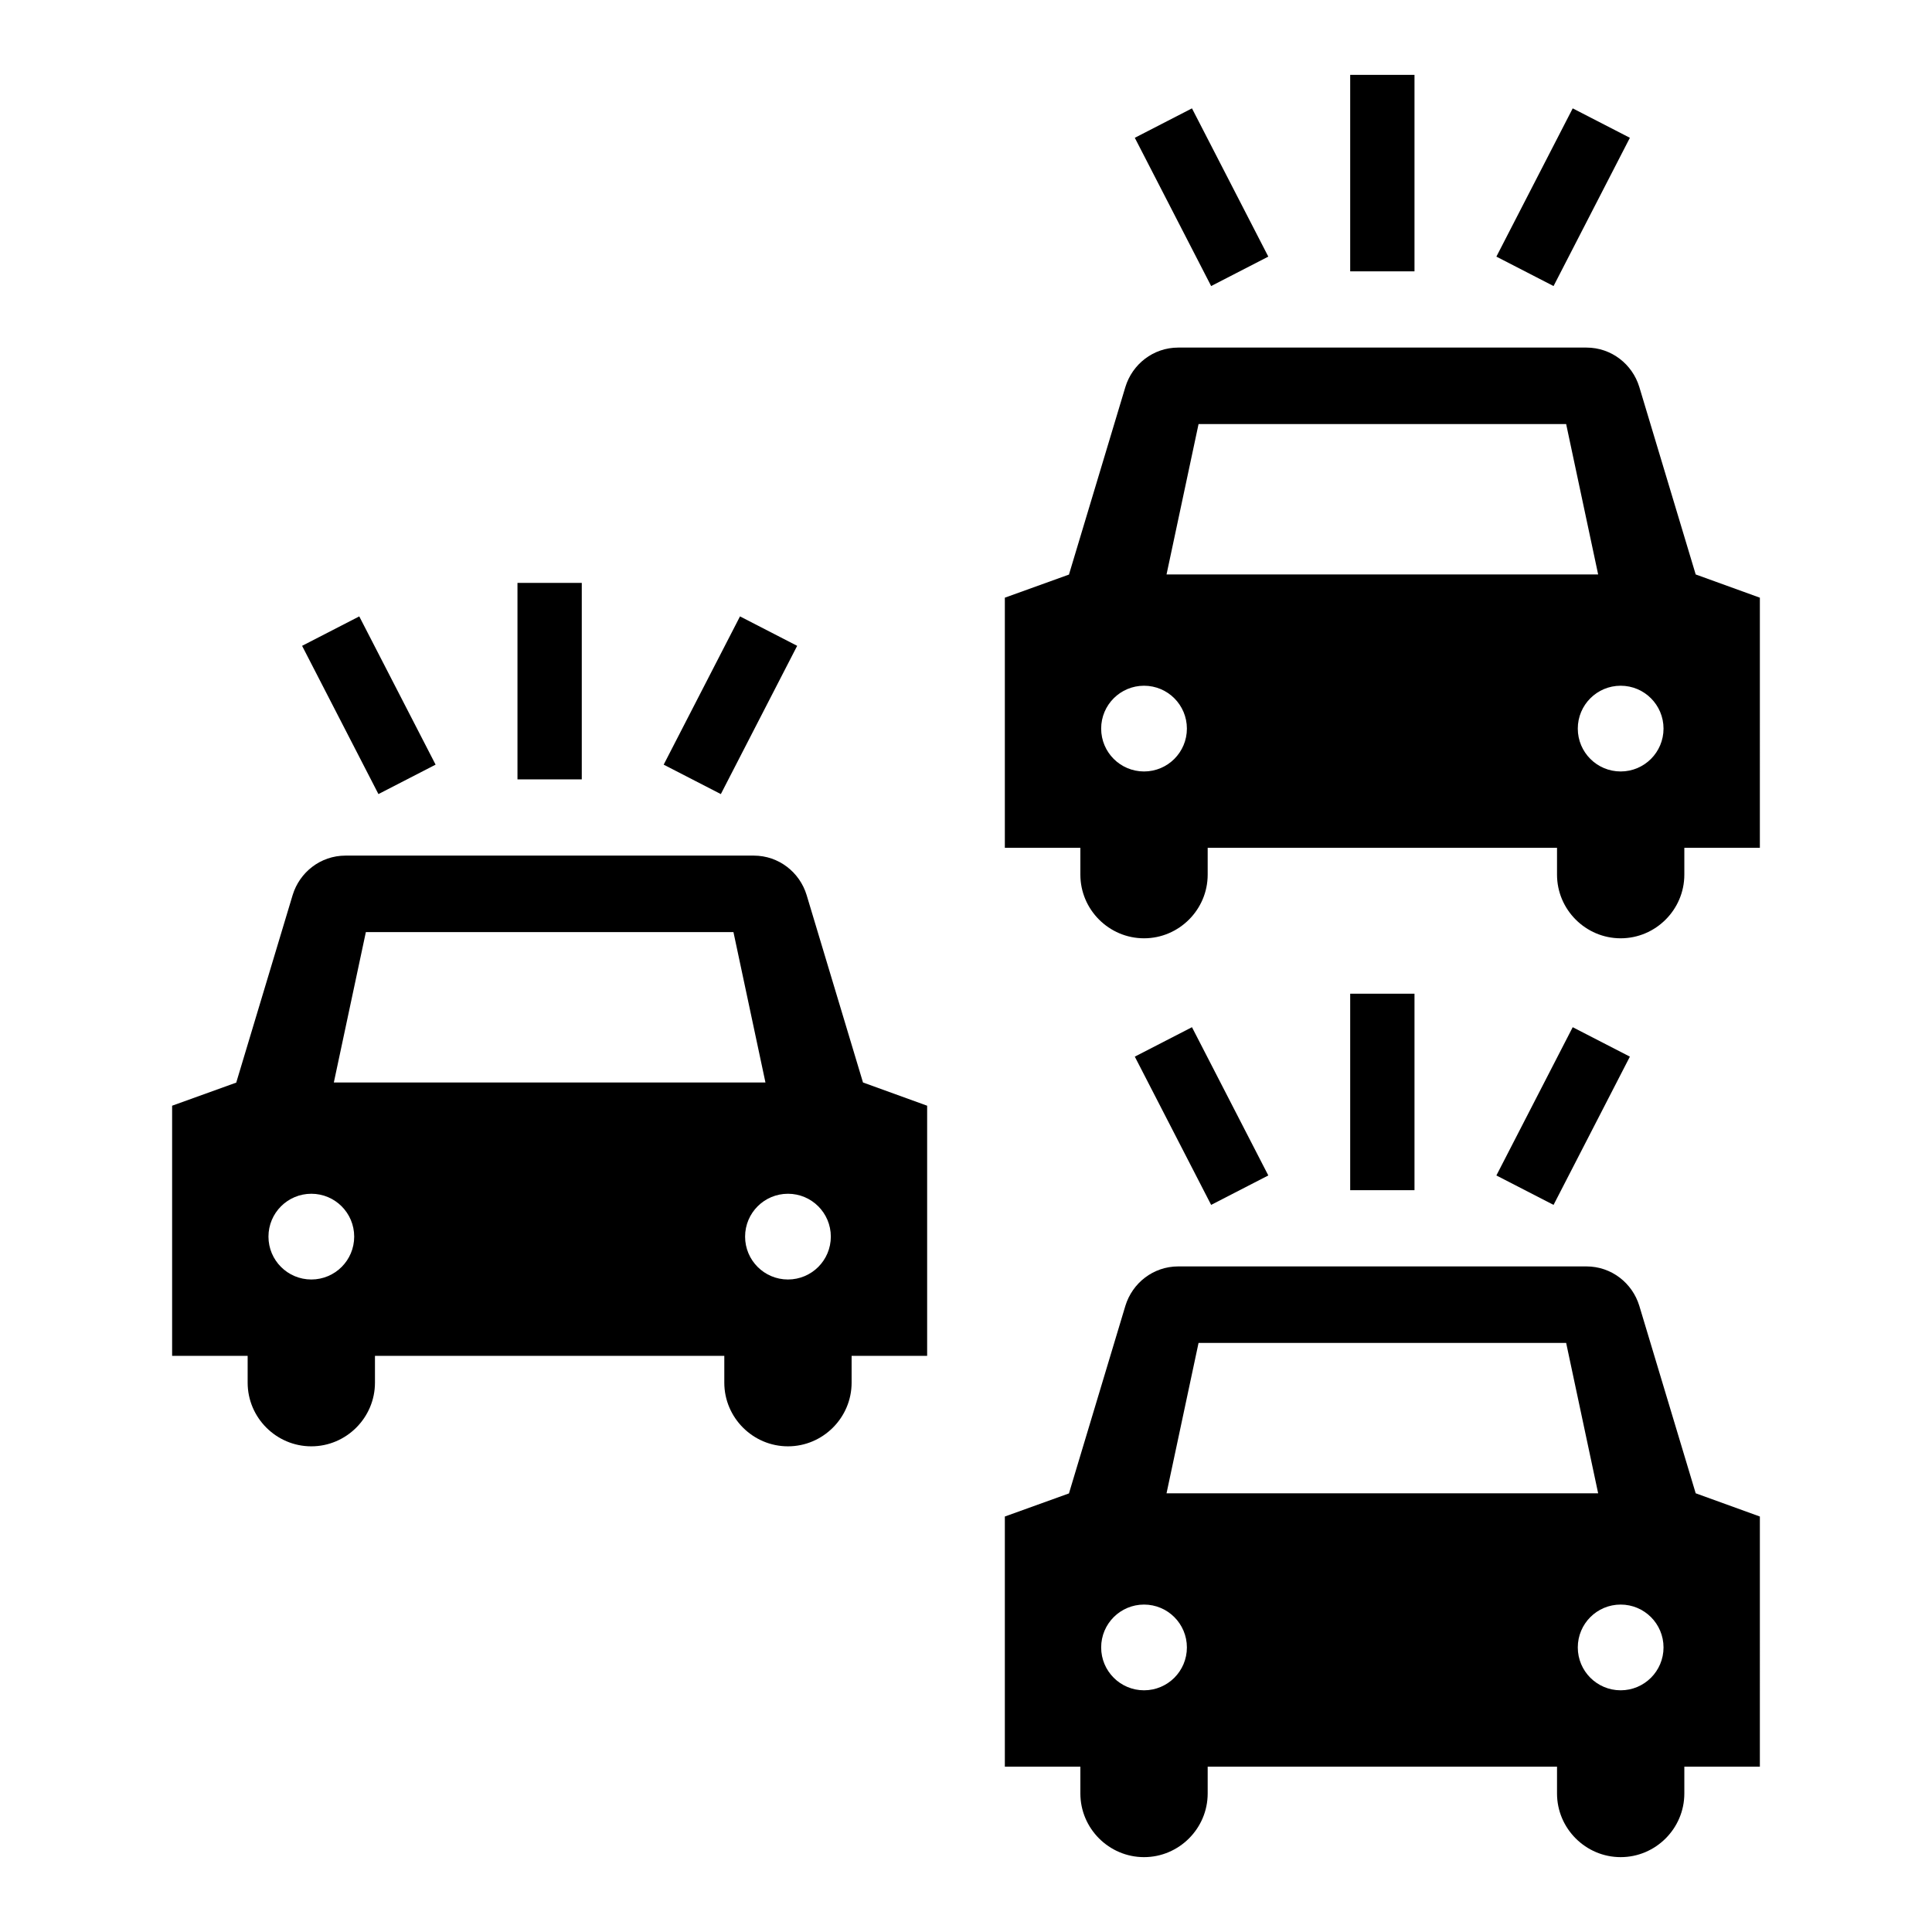 <?xml version="1.0" encoding="UTF-8" standalone="no"?>
<svg
   xmlns:dc="http://purl.org/dc/elements/1.1/"
   xmlns:cc="http://creativecommons.org/ns#"
   xmlns:rdf="http://www.w3.org/1999/02/22-rdf-syntax-ns#"
   xmlns:svg="http://www.w3.org/2000/svg"
   xmlns="http://www.w3.org/2000/svg"
   xmlns:sodipodi="http://sodipodi.sourceforge.net/DTD/sodipodi-0.dtd"
   xmlns:inkscape="http://www.inkscape.org/namespaces/inkscape"
   version="1.0"
   x="0px"
   y="0px"
   viewBox="0 0 256 256"
   enable-background="new 0 0 100 100"
   xml:space="preserve"
   id="svg50"
   sodipodi:docname="too_much_traffic.svg"
   width="256"
   height="256"
   inkscape:version="0.92+devel (unknown)"
   inkscape:export-filename="/home/josh/kotcity4/assets/zots/too_much_traffic.png"
   inkscape:export-xdpi="96"
   inkscape:export-ydpi="96"><defs
     id="defs54" /><sodipodi:namedview
     pagecolor="#ffffff"
     bordercolor="#666666"
     inkscape:document-rotation="0"
     borderopacity="1"
     objecttolerance="10"
     gridtolerance="10"
     guidetolerance="10"
     inkscape:pageopacity="0"
     inkscape:pageshadow="2"
     inkscape:window-width="3200"
     inkscape:window-height="1637"
     id="namedview52"
     showgrid="false"
     inkscape:zoom="2.782"
     inkscape:cx="124.85774"
     inkscape:cy="67.245695"
     inkscape:window-x="0"
     inkscape:window-y="0"
     inkscape:window-maximized="1"
     inkscape:current-layer="svg50" /><g
     id="g888"
     transform="matrix(2.84,0,0,2.84,-14.803,-13.169)"><g
       id="g44"><g
         id="g4"><rect
           id="rect2"
           height="9.167"
           width="3"
           y="31.833"
           x="29.356" /></g><g
         id="g8"><rect
           id="rect6"
           height="3"
           width="7.78"
           transform="rotate(62.753,22.422,37.542)"
           y="36.042"
           x="18.531" /></g><g
         id="g12"><rect
           id="rect10"
           height="7.78"
           width="3"
           transform="rotate(27.241,39.291,37.542)"
           y="33.651"
           x="37.791" /></g><path
         id="path14"
         d="m 45.477,55.142 h 6.1e-5 l -2.631,-8.747 c -0.324,-1.061 -1.299,-1.838 -2.466,-1.838 H 31.356 21.333 c -1.167,0 -2.142,0.777 -2.466,1.838 l -2.631,8.747 h 0.015 l -3.008,1.084 v 11.671 h 3.524 v 1.251 c 0,1.633 1.336,2.97 2.97,2.97 1.633,0 2.97,-1.336 2.97,-2.97 v -1.251 h 16.299 v 1.251 c 0,1.633 1.336,2.97 2.97,2.97 1.633,0 2.97,-1.336 2.97,-2.97 v -1.251 h 3.524 V 56.226 Z m -25.739,9.192 c -1.105,0 -2,-0.895 -2,-2 0,-1.105 0.895,-2 2,-2 1.105,0 2,0.895 2,2 0,1.105 -0.895,2 -2,2 z m 1.05,-9.192 1.494,-7.016 h 17.151 l 1.493,7.016 z m 21.188,9.192 c -1.105,0 -2,-0.895 -2,-2 0,-1.105 0.895,-2 2,-2 1.105,0 2,0.895 2,2 0,1.105 -0.895,2 -2,2 z"
         inkscape:connector-curvature="0" /><g
         id="g18"><rect
           id="rect16"
           height="9.167"
           width="3"
           y="51"
           x="68.208" /></g><g
         id="g22"><rect
           id="rect20"
           height="3"
           width="7.78"
           transform="rotate(62.756,61.273,56.708)"
           y="55.208"
           x="57.383" /></g><g
         id="g26"><rect
           id="rect24"
           height="7.78"
           width="3"
           transform="rotate(27.241,78.143,56.708)"
           y="52.818"
           x="76.643" /></g><path
         id="path28"
         d="m 84.328,74.309 h 6.1e-5 l -2.631,-8.747 c -0.324,-1.061 -1.299,-1.838 -2.466,-1.838 h -9.023 -10.023 c -1.167,0 -2.142,0.777 -2.466,1.838 l -2.631,8.747 h 0.015 l -3.008,1.084 v 11.671 h 3.524 v 1.251 c 0,1.633 1.336,2.97 2.97,2.97 1.633,0 2.97,-1.336 2.97,-2.97 v -1.251 h 16.299 v 1.251 c 0,1.633 1.336,2.97 2.97,2.97 1.633,0 2.97,-1.336 2.97,-2.97 v -1.251 h 3.524 V 75.393 Z m -25.739,9.192 c -1.105,0 -2,-0.895 -2,-2 0,-1.105 0.895,-2 2,-2 1.105,0 2,0.895 2,2 0,1.105 -0.895,2 -2,2 z m 1.05,-9.192 1.494,-7.016 h 17.151 l 1.493,7.016 z m 21.188,9.192 c -1.105,0 -2,-0.895 -2,-2 0,-1.105 0.895,-2 2,-2 1.105,0 2,0.895 2,2 0,1.105 -0.895,2 -2,2 z"
         inkscape:connector-curvature="0" /><g
         id="g32"><rect
           id="rect30"
           height="9.167"
           width="3"
           y="8.13"
           x="68.208" /></g><g
         id="g36"><rect
           id="rect34"
           height="3"
           width="7.78"
           transform="rotate(62.756,61.273,13.838)"
           y="12.338"
           x="57.383" /></g><g
         id="g40"><rect
           id="rect38"
           height="7.78"
           width="3"
           transform="rotate(27.241,78.143,13.838)"
           y="9.948"
           x="76.643" /></g><path
         id="path42"
         d="m 84.328,31.439 h 6.1e-5 l -2.631,-8.747 c -0.324,-1.061 -1.299,-1.838 -2.466,-1.838 h -9.023 -10.023 c -1.167,0 -2.142,0.777 -2.466,1.838 l -2.631,8.747 h 0.015 l -3.008,1.084 v 11.671 h 3.524 v 1.251 c 0,1.633 1.336,2.97 2.97,2.97 1.633,0 2.97,-1.336 2.97,-2.97 v -1.251 h 16.299 v 1.251 c 0,1.633 1.336,2.97 2.97,2.97 1.633,0 2.97,-1.336 2.97,-2.97 v -1.251 h 3.524 V 32.523 Z m -25.739,9.192 c -1.105,0 -2,-0.895 -2,-2 0,-1.105 0.895,-2 2,-2 1.105,0 2,0.895 2,2 0,1.105 -0.895,2 -2,2 z m 1.05,-9.192 1.494,-7.016 h 17.151 l 1.493,7.016 z m 21.188,9.192 c -1.105,0 -2,-0.895 -2,-2 0,-1.105 0.895,-2 2,-2 1.105,0 2,0.895 2,2 0,1.105 -0.895,2 -2,2 z"
         inkscape:connector-curvature="0" /></g></g></svg>
